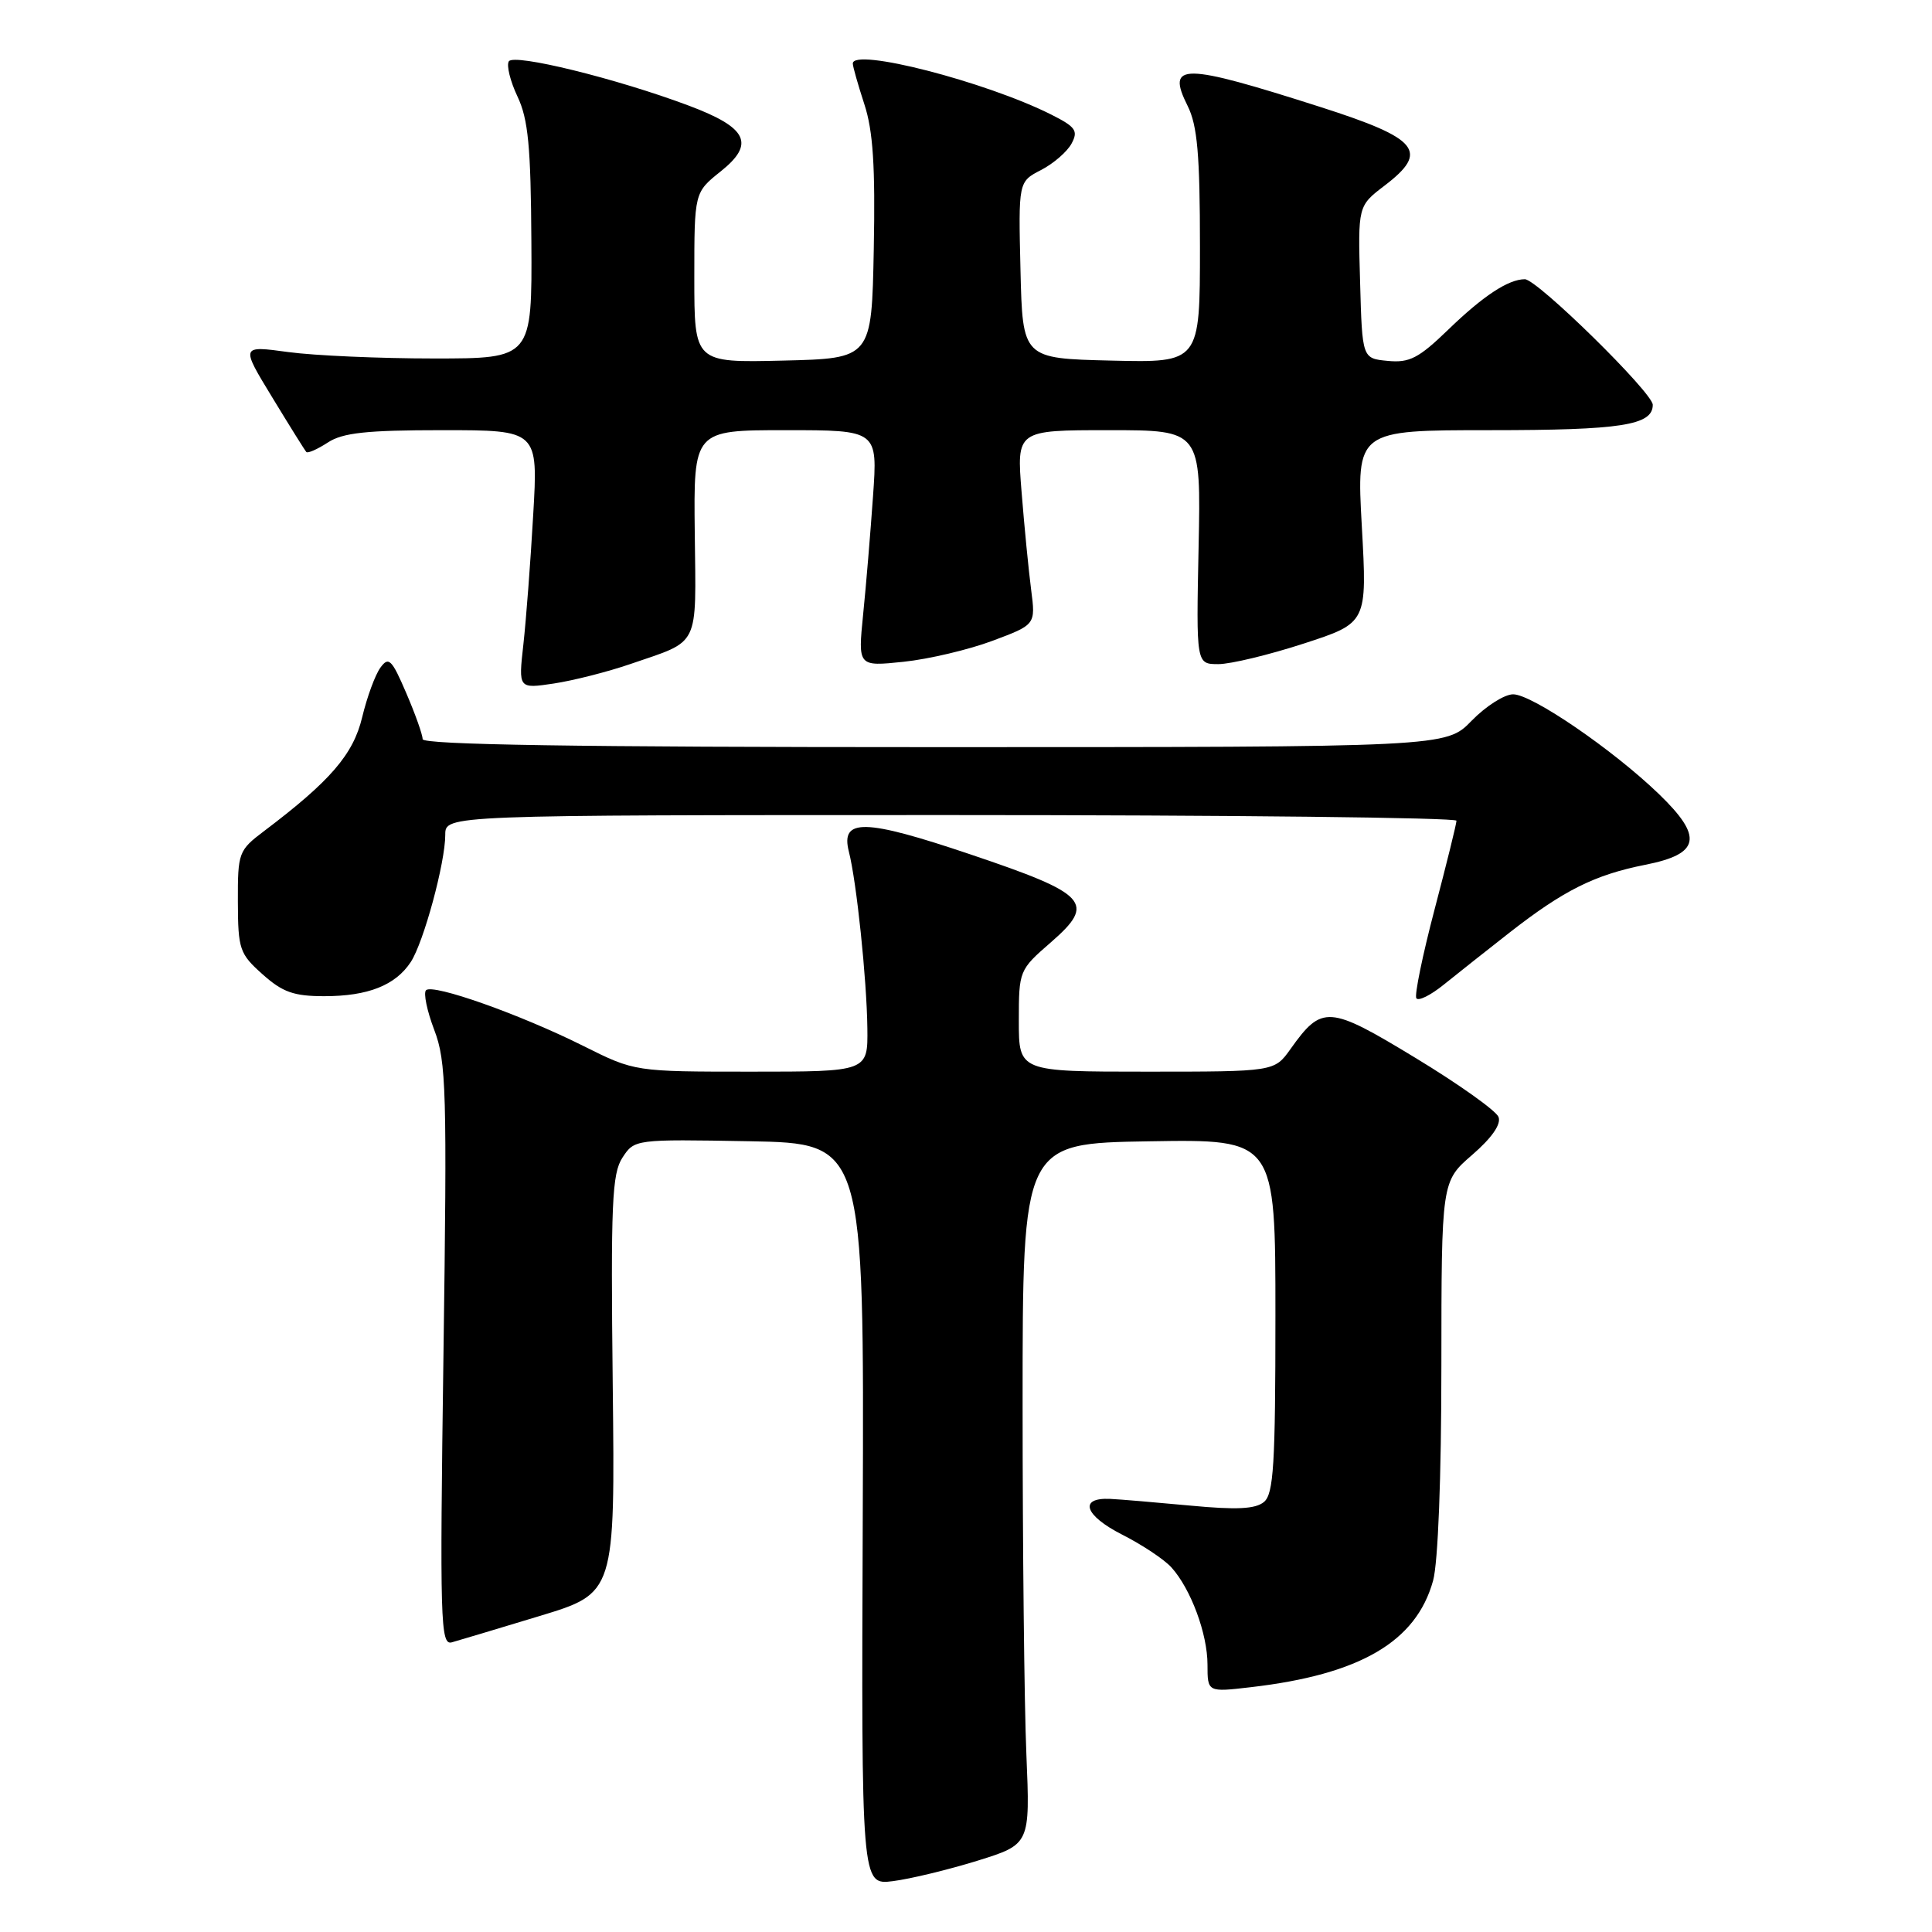 <?xml version="1.0" encoding="UTF-8" standalone="no"?>
<!DOCTYPE svg PUBLIC "-//W3C//DTD SVG 1.1//EN" "http://www.w3.org/Graphics/SVG/1.1/DTD/svg11.dtd" >
<svg xmlns="http://www.w3.org/2000/svg" xmlns:xlink="http://www.w3.org/1999/xlink" version="1.1" viewBox="0 0 256 256">
 <g >
 <path fill="currentColor"
d=" M 129.50 246.56 C 136.50 244.38 136.50 244.38 136.00 232.44 C 135.72 225.87 135.50 204.97 135.50 186.00 C 135.50 151.50 135.50 151.50 152.25 151.23 C 169.00 150.95 169.00 150.95 169.00 174.35 C 169.00 194.09 168.76 197.95 167.48 199.02 C 166.34 199.96 163.85 200.08 157.73 199.50 C 153.20 199.08 148.42 198.67 147.10 198.61 C 142.90 198.42 143.70 200.81 148.68 203.34 C 151.33 204.68 154.27 206.64 155.21 207.68 C 157.79 210.53 160.00 216.49 160.00 220.58 C 160.00 224.23 160.00 224.23 165.75 223.56 C 180.23 221.88 187.65 217.54 189.89 209.45 C 190.55 207.08 190.99 195.71 190.99 181.03 C 191.00 156.55 191.00 156.55 195.07 153.03 C 197.68 150.77 198.94 148.96 198.56 148.00 C 198.24 147.18 193.29 143.65 187.56 140.18 C 176.07 133.20 175.17 133.14 171.00 139.00 C 168.86 142.00 168.86 142.00 151.93 142.00 C 135.00 142.00 135.00 142.00 135.00 135.28 C 135.00 128.61 135.04 128.52 139.25 124.86 C 145.26 119.63 144.19 118.47 128.58 113.21 C 114.53 108.47 111.35 108.40 112.48 112.85 C 113.50 116.83 114.85 129.74 114.93 136.25 C 115.00 142.00 115.00 142.00 99.56 142.00 C 84.11 142.00 84.11 142.00 77.31 138.60 C 68.95 134.42 57.35 130.31 56.45 131.21 C 56.09 131.58 56.58 133.95 57.54 136.47 C 59.14 140.66 59.25 144.48 58.76 179.57 C 58.27 214.89 58.36 218.03 59.86 217.62 C 60.76 217.37 66.00 215.80 71.50 214.13 C 81.50 211.10 81.50 211.10 81.19 183.46 C 80.92 159.47 81.09 155.51 82.48 153.39 C 84.07 150.96 84.13 150.95 99.29 151.22 C 114.50 151.50 114.50 151.50 114.32 200.65 C 114.13 249.79 114.13 249.79 118.32 249.26 C 120.62 248.97 125.65 247.75 129.50 246.56 Z  M 200.00 123.59 C 207.18 117.98 211.29 115.92 218.00 114.59 C 225.29 113.15 225.72 110.91 219.80 105.20 C 213.72 99.34 203.00 92.00 200.50 92.00 C 199.34 92.00 196.87 93.58 195.00 95.50 C 191.61 99.00 191.61 99.00 123.80 99.00 C 76.52 99.00 56.00 98.68 56.00 97.94 C 56.00 97.35 55.02 94.60 53.82 91.81 C 51.91 87.36 51.50 86.96 50.41 88.46 C 49.72 89.40 48.63 92.36 47.99 95.04 C 46.81 99.97 43.77 103.49 34.98 110.13 C 31.61 112.68 31.50 112.97 31.52 119.48 C 31.54 125.79 31.74 126.38 34.79 129.10 C 37.44 131.47 38.93 132.00 42.97 132.00 C 48.76 132.00 52.40 130.56 54.43 127.47 C 56.14 124.85 59.00 114.32 59.00 110.61 C 59.00 108.00 59.00 108.00 126.00 108.00 C 162.85 108.00 193.00 108.34 192.99 108.75 C 192.99 109.16 191.68 114.45 190.09 120.50 C 188.50 126.55 187.41 131.85 187.67 132.27 C 187.93 132.69 189.57 131.88 191.32 130.46 C 193.07 129.05 196.97 125.96 200.00 123.59 Z  M 83.52 87.99 C 92.83 84.79 92.23 86.01 92.06 70.65 C 91.90 57.00 91.90 57.00 104.10 57.00 C 116.30 57.00 116.30 57.00 115.68 65.75 C 115.34 70.56 114.76 77.61 114.37 81.41 C 113.68 88.32 113.68 88.32 119.73 87.69 C 123.06 87.34 128.36 86.09 131.51 84.91 C 137.23 82.77 137.23 82.77 136.63 78.13 C 136.30 75.59 135.73 69.79 135.37 65.25 C 134.70 57.00 134.70 57.00 146.92 57.00 C 159.14 57.00 159.14 57.00 158.82 72.50 C 158.50 88.00 158.50 88.00 161.44 88.00 C 163.06 88.00 168.16 86.77 172.77 85.27 C 181.16 82.54 181.16 82.54 180.45 69.77 C 179.74 57.00 179.74 57.00 197.44 57.00 C 214.83 57.00 219.00 56.35 219.00 53.64 C 219.00 52.04 203.68 37.00 202.05 37.00 C 199.87 37.00 196.53 39.20 191.89 43.69 C 187.99 47.46 186.76 48.10 183.89 47.82 C 180.50 47.50 180.50 47.50 180.22 37.39 C 179.93 27.29 179.93 27.29 183.47 24.59 C 189.41 20.06 188.02 18.36 175.00 14.19 C 156.61 8.31 154.50 8.29 157.37 14.04 C 158.66 16.63 159.00 20.48 159.00 32.69 C 159.00 48.06 159.00 48.06 147.25 47.78 C 135.50 47.50 135.50 47.50 135.22 35.79 C 134.94 24.08 134.94 24.08 137.94 22.53 C 139.59 21.68 141.41 20.10 141.99 19.02 C 142.90 17.32 142.53 16.81 139.27 15.17 C 130.58 10.81 113.00 6.29 113.00 8.42 C 113.00 8.81 113.69 11.23 114.53 13.81 C 115.69 17.35 115.99 22.07 115.78 33.00 C 115.50 47.50 115.50 47.50 103.75 47.78 C 92.00 48.06 92.00 48.06 92.00 36.78 C 92.00 25.50 92.00 25.50 95.51 22.70 C 100.09 19.04 99.05 16.91 91.25 13.99 C 81.68 10.40 68.08 7.06 67.42 8.13 C 67.09 8.66 67.61 10.76 68.57 12.79 C 69.99 15.78 70.34 19.42 70.41 31.99 C 70.50 47.50 70.50 47.50 57.50 47.50 C 50.35 47.50 41.66 47.12 38.20 46.65 C 31.89 45.79 31.89 45.79 36.07 52.65 C 38.36 56.42 40.39 59.67 40.59 59.89 C 40.78 60.10 42.06 59.53 43.43 58.64 C 45.41 57.34 48.56 57.00 58.62 57.00 C 71.31 57.00 71.31 57.00 70.65 68.25 C 70.30 74.44 69.71 82.15 69.35 85.39 C 68.69 91.27 68.69 91.27 73.38 90.57 C 75.96 90.18 80.53 89.02 83.52 87.99 Z "/>
</g>
</svg>